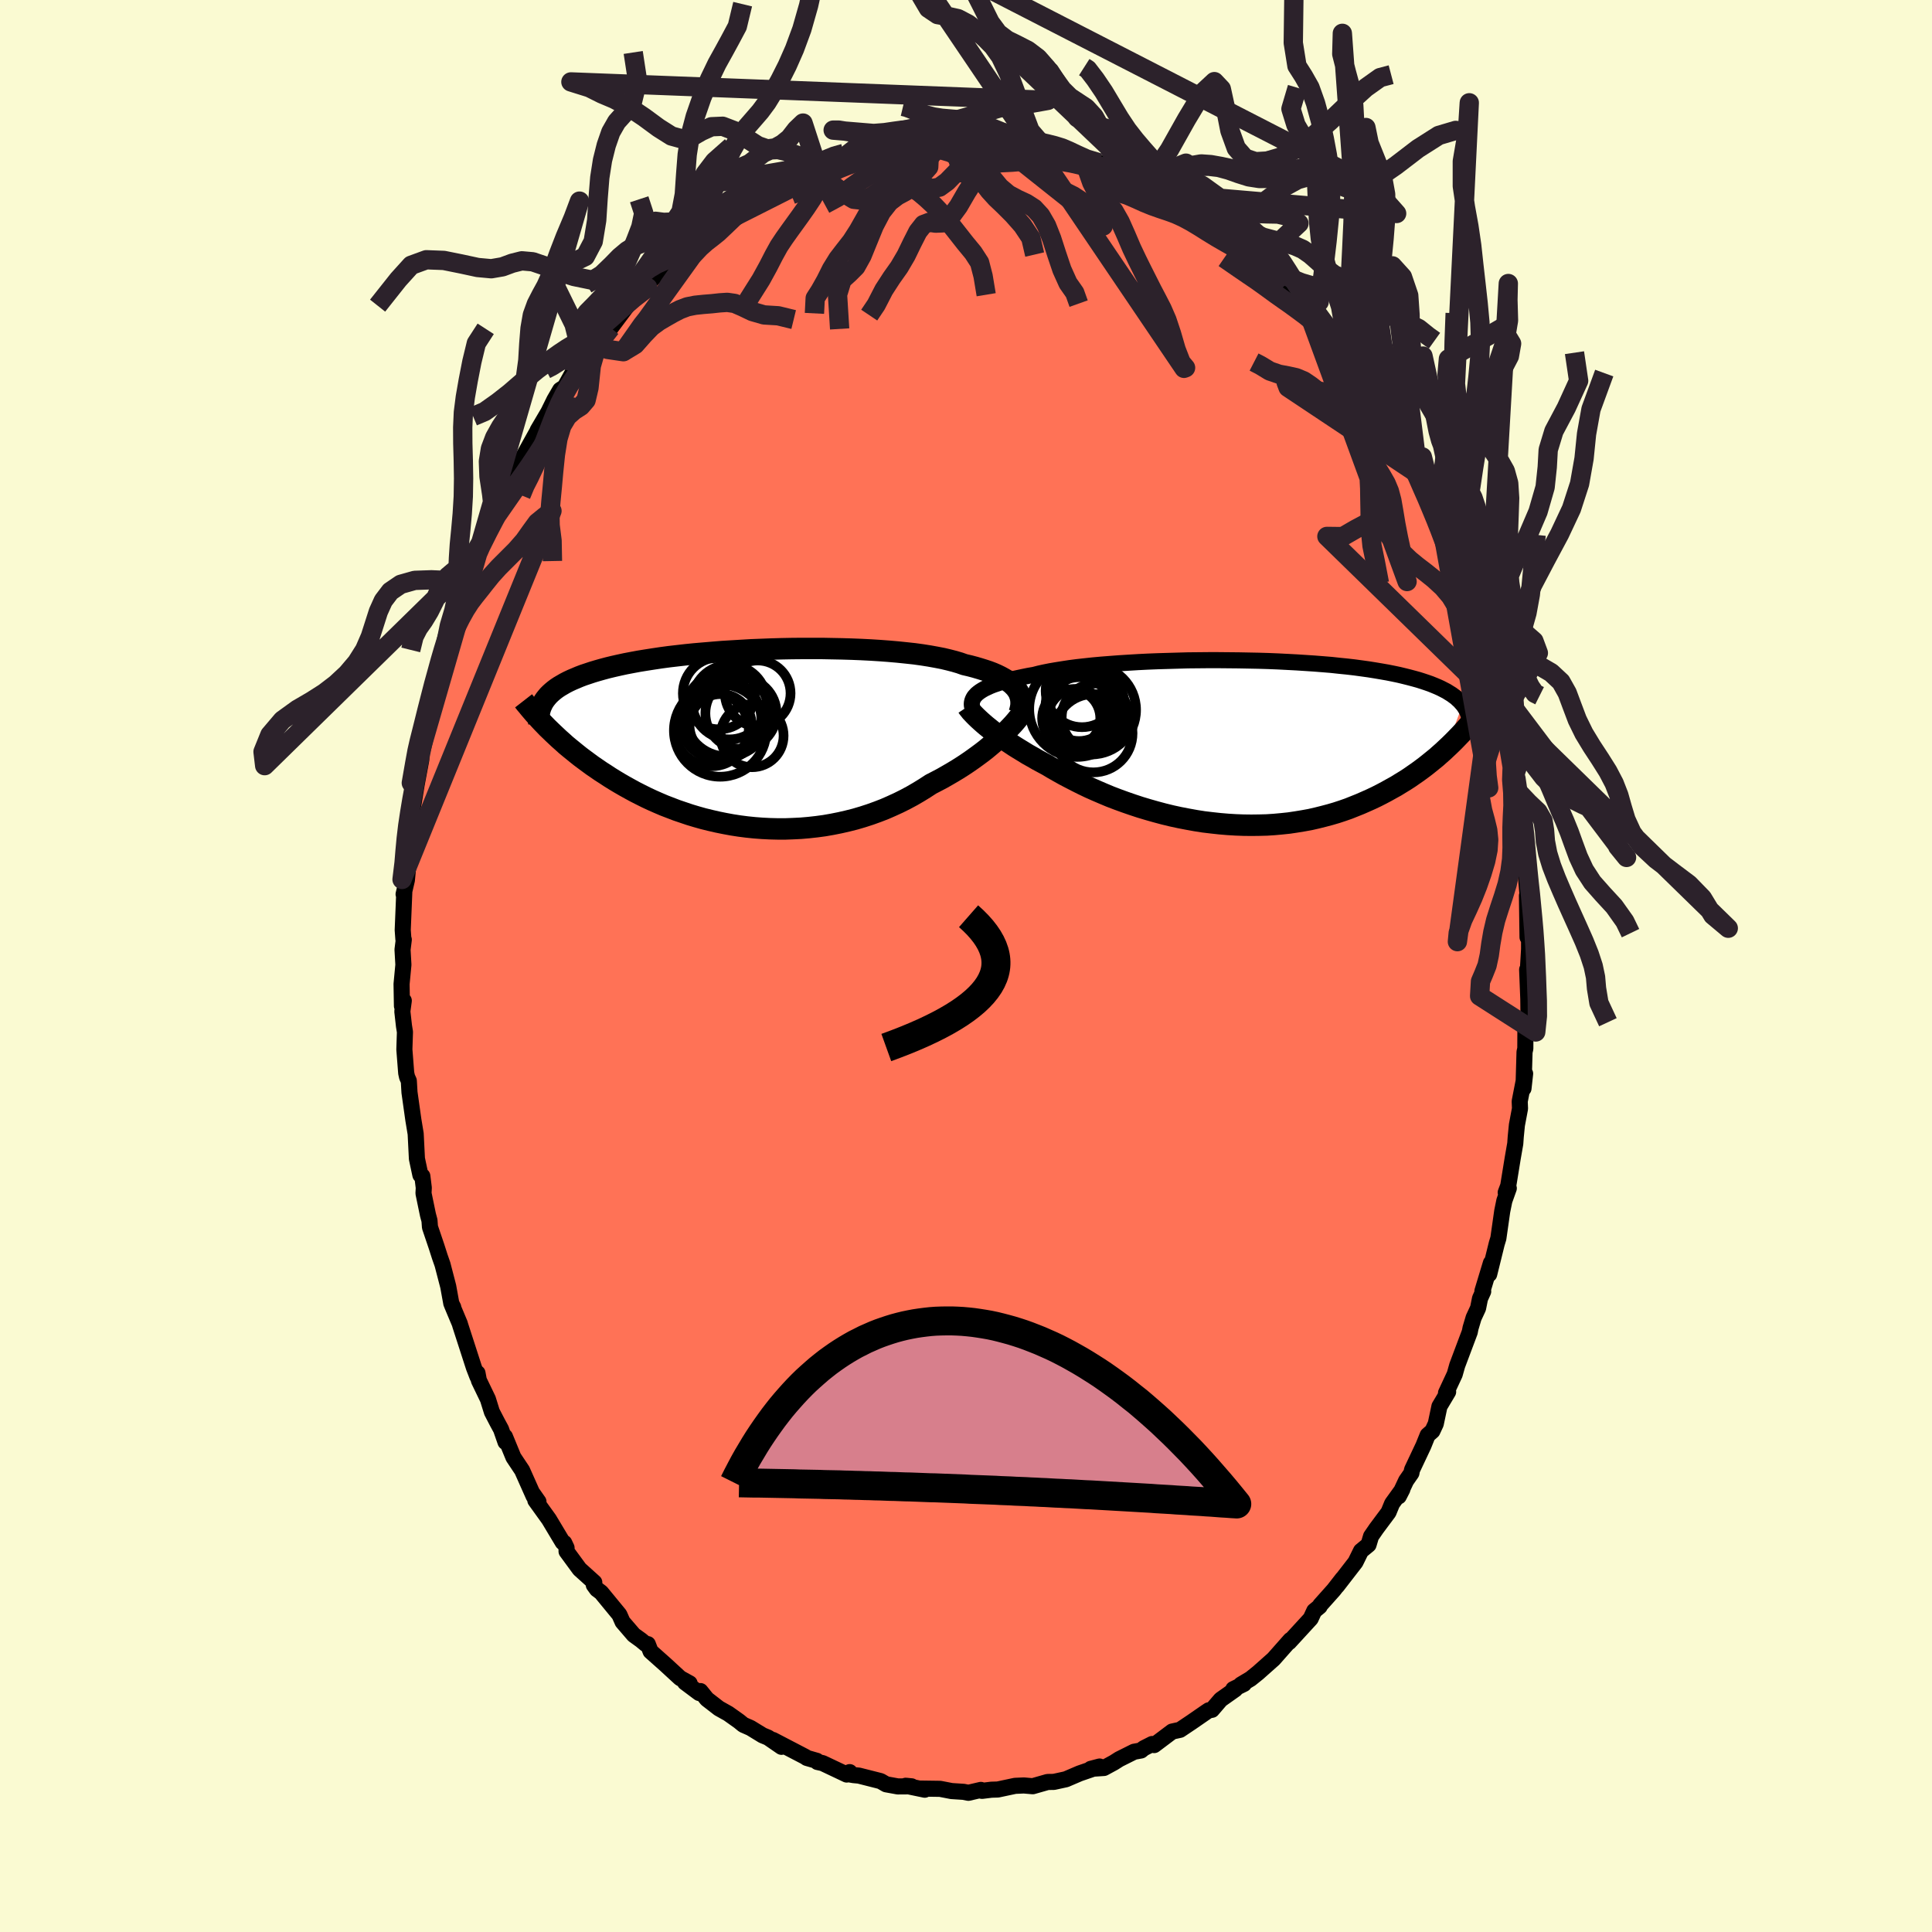 
  <svg viewBox="-100 -100 200 200" xmlns="http://www.w3.org/2000/svg" width="500" height="500" id="face-svg">
    <defs>
      <clipPath id="leftEyeClipPath">
        <polyline points="27.73,-5.03 27.57,-5.25 27.38,-5.45 27.16,-5.66 26.91,-5.85 26.63,-6.05 26.32,-6.23 25.99,-6.41 25.62,-6.59 25.23,-6.76 24.81,-6.92 24.36,-7.07 23.88,-7.22 23.37,-7.37 22.84,-7.51 22.28,-7.64 21.8,-7.81 21.26,-7.97 20.68,-8.12 20.05,-8.27 19.38,-8.4 18.66,-8.53 17.9,-8.65 17.1,-8.76 16.27,-8.85 15.4,-8.94 14.49,-9.02 13.56,-9.09 12.61,-9.15 11.63,-9.2 10.63,-9.24 9.62,-9.27 8.59,-9.29 7.55,-9.31 6.5,-9.31 5.45,-9.31 4.4,-9.3 3.34,-9.28 2.3,-9.25 1.26,-9.21 0.22,-9.17 -0.8,-9.11 -1.8,-9.05 -2.79,-8.99 -3.76,-8.91 -4.71,-8.83 -5.64,-8.75 -6.54,-8.66 -7.42,-8.56 -8.28,-8.46 -9.1,-8.35 -9.9,-8.23 -10.67,-8.11 -11.41,-7.99 -12.11,-7.86 -12.79,-7.73 -13.44,-7.59 -14.06,-7.45 -14.64,-7.31 -15.2,-7.16 -15.73,-7.01 -16.23,-6.86 -16.71,-6.7 -17.16,-6.55 -17.58,-6.39 -17.98,-6.22 -18.36,-6.06 -18.72,-5.89 -19.05,-5.72 -19.36,-5.54 -19.65,-5.37 -19.92,-5.19 -20.16,-5.01 -20.39,-4.82 -20.6,-4.63 -20.79,-4.44 -20.95,-4.25 -21.11,-4.05 -21.24,-3.86 -21.36,-3.66 -20.9,-1.12 -20.6,-0.83 -20.3,-0.54 -19.98,-0.24 -19.66,0.06 -19.32,0.36 -18.98,0.67 -18.62,0.97 -18.25,1.27 -17.87,1.58 -17.48,1.89 -17.08,2.19 -16.66,2.5 -16.24,2.81 -15.8,3.11 -15.35,3.42 -14.88,3.72 -14.41,4.03 -13.91,4.34 -13.41,4.64 -12.89,4.94 -12.35,5.24 -11.8,5.54 -11.23,5.83 -10.65,6.12 -10.05,6.4 -9.44,6.67 -8.81,6.94 -8.16,7.19 -7.51,7.44 -6.83,7.67 -6.15,7.9 -5.45,8.11 -4.74,8.31 -4.01,8.49 -3.27,8.66 -2.53,8.81 -1.77,8.95 -1,9.07 -0.22,9.17 0.56,9.25 1.35,9.31 2.15,9.35 2.95,9.37 3.76,9.37 4.56,9.34 5.37,9.3 6.18,9.23 6.99,9.14 7.8,9.03 8.6,8.89 9.4,8.73 10.19,8.55 10.98,8.35 11.76,8.12 12.53,7.87 13.28,7.6 14.03,7.31 14.76,6.99 15.48,6.66 16.18,6.31 16.87,5.94 17.54,5.55 18.19,5.15 18.82,4.74 19.4,4.44 19.97,4.14 20.53,3.82 21.08,3.5 21.61,3.18 22.13,2.85 22.64,2.51 23.13,2.17 23.6,1.83 24.06,1.49 24.5,1.15 24.92,0.8 25.32,0.46 25.71,0.12 26.07,-0.21" />
      </clipPath>
      <clipPath id="rightEyeClipPath">
        <polyline points="-26.9,-5.15 -26.71,-5.29 -26.49,-5.43 -26.24,-5.57 -25.96,-5.7 -25.66,-5.84 -25.33,-5.97 -24.97,-6.09 -24.59,-6.22 -24.18,-6.34 -23.74,-6.46 -23.27,-6.57 -22.77,-6.68 -22.25,-6.79 -21.71,-6.9 -21.13,-7 -20.63,-7.13 -20.09,-7.25 -19.49,-7.37 -18.85,-7.48 -18.16,-7.59 -17.44,-7.7 -16.67,-7.8 -15.86,-7.89 -15.02,-7.98 -14.14,-8.06 -13.23,-8.13 -12.3,-8.2 -11.34,-8.26 -10.35,-8.32 -9.35,-8.37 -8.33,-8.41 -7.3,-8.44 -6.26,-8.47 -5.21,-8.5 -4.15,-8.51 -3.1,-8.52 -2.05,-8.52 -1,-8.51 0.05,-8.5 1.08,-8.48 2.1,-8.46 3.11,-8.43 4.1,-8.39 5.08,-8.34 6.03,-8.29 6.96,-8.23 7.87,-8.17 8.76,-8.1 9.62,-8.03 10.45,-7.94 11.25,-7.86 12.03,-7.77 12.77,-7.67 13.49,-7.57 14.18,-7.46 14.83,-7.35 15.46,-7.24 16.06,-7.12 16.63,-7 17.17,-6.87 17.69,-6.74 18.18,-6.61 18.65,-6.48 19.09,-6.34 19.51,-6.2 19.91,-6.06 20.28,-5.91 20.64,-5.76 20.97,-5.61 21.28,-5.45 21.57,-5.3 21.84,-5.13 22.1,-4.97 22.33,-4.8 22.55,-4.64 22.74,-4.46 22.93,-4.29 23.09,-4.11 23.24,-3.94 21.51,0.65 21.19,0.95 20.85,1.25 20.5,1.56 20.13,1.86 19.76,2.16 19.37,2.47 18.97,2.77 18.56,3.07 18.14,3.36 17.71,3.66 17.26,3.95 16.8,4.23 16.33,4.52 15.84,4.79 15.34,5.07 14.83,5.34 14.3,5.61 13.75,5.87 13.19,6.12 12.62,6.37 12.02,6.61 11.42,6.85 10.79,7.07 10.15,7.28 9.5,7.47 8.82,7.65 8.14,7.82 7.44,7.98 6.72,8.11 5.99,8.23 5.25,8.34 4.49,8.42 3.72,8.49 2.95,8.54 2.16,8.56 1.36,8.57 0.55,8.56 -0.26,8.53 -1.08,8.48 -1.91,8.41 -2.73,8.32 -3.57,8.22 -4.4,8.09 -5.23,7.94 -6.06,7.78 -6.89,7.6 -7.71,7.4 -8.53,7.18 -9.34,6.95 -10.14,6.71 -10.93,6.45 -11.71,6.18 -12.48,5.9 -13.24,5.61 -13.98,5.3 -14.7,4.99 -15.4,4.68 -16.09,4.35 -16.75,4.02 -17.39,3.69 -18.02,3.36 -18.61,3.03 -19.19,2.7 -19.74,2.37 -20.28,2.08 -20.8,1.8 -21.3,1.51 -21.8,1.23 -22.27,0.94 -22.73,0.66 -23.18,0.38 -23.6,0.1 -24.01,-0.17 -24.41,-0.45 -24.78,-0.71 -25.14,-0.98 -25.48,-1.23 -25.79,-1.48 -26.1,-1.73" />
      </clipPath>
      <filter id="fuzzy">
        <feTurbulence id="turbulence" baseFrequency="0.05" numOctaves="3" type="noise" result="noise" />
        <feDisplacementMap in="SourceGraphic" in2="noise" scale="2" />
      </filter>
      <linearGradient id="rainbowGradient" x1="0%" y1="0%" x2="100%" y2="0%">
        <stop offset="0%" style="stop-color: rgb(185, 55, 55); stop-opacity: 1" />
        <stop offset="50%" style="stop-color: rgb(220, 208, 186); stop-opacity: 1" />
        <stop offset="100%" style="stop-color: rgb(145, 85, 61); stop-opacity: 1" />
      </linearGradient>
    </defs>
    <rect x="-100" y="-100" width="100%" height="100%" fill="rgb(250, 250, 210)" />
    <polyline id="faceContour" points="58.17,0.33 58.23,1.84 58.09,0.37 58.21,3.4 58.23,5.1 57.91,6.71 57.9,8.55 57.82,8.9 57.71,12.68 57.88,11.14 57.32,14.01 57.35,14.76 57.03,16.46 56.91,17.67 56.86,18.38 56.6,19.87 56.13,22.76 55.87,23.45 56.19,23.01 55.73,24.3 55.51,25.38 55.11,28.19 54.94,28.75 54.16,31.91 54.34,30.74 53.46,33.65 53.54,33.69 53.21,34.42 53.01,35.42 52.55,36.41 52.23,37.48 52.15,37.89 50.85,41.35 50.59,42.27 49.69,44.2 49.91,44.08 49.01,45.59 48.63,47.39 48.28,48.14 47.79,48.57 47.35,49.66 46.17,52.16 46.11,52.49 45.56,53.28 44.8,54.9 45.17,54.18 44.11,55.65 43.74,56.55 42.48,58.24 41.93,59.04 41.67,59.91 40.89,60.55 40.32,61.71 38.41,64.18 38.98,63.42 38.07,64.59 36.67,66.16 36.61,66.3 36.05,66.76 35.68,67.56 33.45,69.99 33.52,69.84 33.58,69.77 31.84,71.74 30.23,73.17 29.46,73.79 28.47,74.38 28.77,74.32 27.67,74.86 27.87,74.88 26.37,75.94 25.46,77 25.13,77.05 24.86,77.23 23.34,78.28 22.16,79.07 21.34,79.25 19.48,80.65 19.27,80.54 18.4,80.98 18.12,81.21 17.4,81.34 15.86,82.11 15.31,82.46 14.28,83.02 12.92,83.11 13.83,82.87 11.85,83.55 11.74,83.59 10.34,84.19 9.1,84.46 8.45,84.47 6.91,84.91 5.99,84.83 5.08,84.87 3.29,85.25 2.63,85.27 1.66,85.39 1.52,85.36 1.54,85.29 0.25,85.59 -0.25,85.49 -1.49,85.41 -2.68,85.18 -4.82,85.15 -4.27,85.27 -6.24,84.86 -5.63,84.92 -7.06,84.93 -8.27,84.71 -8.84,84.38 -11.09,83.81 -11.63,83.76 -12.43,83.62 -12.04,83.45 -12.35,83.7 -14.84,82.52 -15.38,82.4 -15.44,82.28 -16.48,81.98 -16.63,81.87 -19.99,80.12 -19.1,80.83 -20.48,79.88 -21.06,79.64 -22.3,78.88 -23.05,78.55 -23.49,78.19 -24.6,77.4 -25.58,76.85 -26.82,75.89 -27.49,75.06 -27.62,75.26 -29.09,74.16 -28.61,74.26 -29.59,73.72 -31.11,72.32 -32.65,70.95 -32.94,70.2 -33.17,70.18 -33.64,69.79 -34.39,69.25 -35.55,67.9 -35.88,67.15 -37.77,64.85 -38.21,64.52 -38.53,64.08 -38.48,63.81 -40,62.44 -41.35,60.6 -41.35,60.23 -41.59,59.72 -41.75,59.65 -43.17,57.28 -44.58,55.32 -44.26,55.45 -44.82,54.65 -44.76,54.88 -45.95,52.21 -46.85,50.86 -47.73,48.72 -47.67,49.28 -48.13,47.96 -48.52,47.24 -49.08,46.16 -49.49,44.84 -50.43,42.89 -50.57,42.14 -50.58,42.5 -50.94,41.57 -52.36,37.18 -52.4,37.03 -53.21,35.1 -53.08,35.33 -53.28,34.93 -53.6,33.17 -54.19,30.9 -54.47,30.1 -54.81,29.04 -55.49,27.03 -55.54,26.35 -55.7,25.75 -56.16,23.53 -56.13,22.96 -56.28,21.75 -56.48,21.64 -56.84,19.95 -56.97,17.37 -57.21,15.92 -57.61,13.08 -57.68,11.89 -57.86,11.49 -57.95,11.08 -58.14,8.64 -58.08,6.83 -58.18,6.21 -58.35,4.7 -58.2,3.59 -58.39,4.14 -58.43,1.87 -58.24,-0.13 -58.33,-1.69 -58.2,-2.73 -58.24,-2.76 -58.31,-3.72 -58.15,-7.61 -58.22,-7.43 -57.88,-8.89 -57.62,-11.6 -57.81,-11.1 -57.62,-13.21 -57.38,-15.52 -57.28,-16.36 -57.15,-17.04 -56.87,-18.77 -56.39,-21.35 -56.38,-22.61 -55.95,-23.79 -56.25,-22.96 -55.76,-24.98 -55.43,-25.88 -54.91,-29.44 -54.87,-29.39 -54.34,-30.93 -53.86,-32.59 -53.54,-33.65 -53.87,-33.31 -53.26,-35.04 -52.41,-37.77 -52.1,-38.16 -51.86,-38.82 -52.19,-38.43 -51.14,-41.03 -51.24,-40.71 -50.84,-42.05 -50.43,-43.26 -49.3,-45.59 -48.44,-47.13 -48.47,-47.46 -47.46,-49.81 -47.26,-50.01 -46.65,-51.29 -46.49,-51.84 -46.28,-51.93 -44.19,-55.69 -44.34,-55.46 -43.23,-57.35 -42.61,-58.61 -42.01,-59.64 -41.54,-59.94 -40.7,-61.45 -41.3,-60.28 -39.59,-62.49 -37.97,-64.99 -39.51,-62.92 -38.24,-64.77 -38.24,-64.3 -36.78,-66.05 -35.28,-68.06 -34.74,-68.75 -32.95,-70.23 -33.76,-69.89 -32.41,-71.17 -31.98,-71.58 -30.37,-72.95 -30.89,-72.47 -29.87,-73.4 -29.06,-74.03 -27.39,-75.63 -27.51,-75.52 -26.26,-76.41 -26.24,-76.38 -26.05,-76.36 -24.85,-77.45 -22.53,-78.7 -21.17,-79.41 -21.4,-79.66 -20.93,-79.75 -19.43,-80.42 -18.78,-80.86 -18.42,-81.31 -18.01,-81.13 -16.24,-81.93 -15.94,-82.39 -15.28,-82.37 -13.25,-83.34 -12.53,-83.4 -12.4,-83.41 -11.58,-83.92 -10.12,-84.04 -8.37,-84.61 -8.39,-84.41 -6.22,-84.95 -6.02,-84.97 -5.44,-85.11 -4.32,-85.25 -3.81,-85.13 -3.73,-85.3 -2.3,-85.23 -1.55,-85.46 -0.1,-85.52 0.6,-85.32 2.99,-85.51 1.57,-85.26 2.57,-85.3 3.59,-85.34 5.16,-85.3 6.26,-84.88 8.03,-84.84 8.17,-84.58 9.3,-84.33 9.07,-84.5 11.03,-83.84 10.94,-83.88 12.19,-83.46 13.81,-83.14 14.07,-82.72 15.27,-82.38 16.67,-81.85 16.91,-81.87 18.13,-81.18 19.34,-80.44 19.96,-80.09 20.8,-79.95 21.79,-79.28 22.17,-78.85 23.24,-78.27 23.38,-78.46 24.98,-77.32 25.68,-76.91 27.46,-75.41 28.26,-74.93 27.43,-75.22 29.71,-73.63 29.79,-73.45 31.18,-72.23 32.01,-71.36 32.03,-71.42 32.86,-70.31 33.36,-69.94 33.52,-69.8 35.29,-68.1 36.86,-66.21 35.57,-67.96 37.46,-65.46 37.92,-65.05 38.82,-63.7 38.86,-63.81 39.22,-63.16 41.65,-59.41 41.08,-60.8 41.47,-59.99 43.05,-57.49 42.97,-57.36 44.25,-55.68 44.52,-55.21 45.28,-53.91 46.36,-51.72 46.81,-50.92 45.59,-52.97 46.4,-51.76 47.95,-48.89 48.05,-48.44 49.23,-45.58 49.41,-45.39 49.23,-45.74 50.1,-43.68 49.86,-43.85 51.11,-41.34 51.79,-39.23 52.58,-37.03 51.64,-39.05 52.69,-36.49 53.6,-33.55 53.64,-33.01 54.04,-32.35 53.95,-32.69 54.56,-29.55 54.67,-29.12 55.58,-25.97 55.23,-26.66 55.55,-26.17 56.04,-23.54 56.45,-21.92 56.54,-20.59 56.62,-19.3 56.85,-18.21 57.24,-15.51 57.24,-15.94 57.69,-13.16 57.52,-13.6 57.5,-14.6 57.97,-9.27 57.95,-9.52 58.12,-7.45 58.19,-6.25 58.07,-7.28 58.13,-2.98 58.29,-2.89 58.29,-1.74 58.17,0.33 58.23,1.84" fill="rgb(255, 114, 86)" stroke="black" stroke-width="1.667" stroke-linejoin="round" filter="url(#fuzzy)" />
    <g transform="translate(28.18 -23.14)">
      <polyline id="rightCountour" points="-26.9,-5.15 -26.71,-5.29 -26.49,-5.43 -26.24,-5.57 -25.96,-5.7 -25.66,-5.84 -25.33,-5.97 -24.97,-6.09 -24.59,-6.22 -24.18,-6.34 -23.74,-6.46 -23.27,-6.57 -22.77,-6.68 -22.25,-6.79 -21.71,-6.9 -21.13,-7 -20.63,-7.13 -20.09,-7.25 -19.49,-7.37 -18.85,-7.48 -18.16,-7.59 -17.44,-7.7 -16.67,-7.8 -15.86,-7.89 -15.02,-7.98 -14.14,-8.06 -13.23,-8.13 -12.3,-8.2 -11.34,-8.26 -10.35,-8.32 -9.35,-8.37 -8.33,-8.41 -7.3,-8.44 -6.26,-8.47 -5.21,-8.5 -4.15,-8.51 -3.1,-8.52 -2.05,-8.52 -1,-8.51 0.05,-8.5 1.08,-8.48 2.1,-8.46 3.11,-8.43 4.1,-8.39 5.08,-8.34 6.03,-8.29 6.96,-8.23 7.87,-8.17 8.76,-8.1 9.62,-8.03 10.45,-7.94 11.25,-7.86 12.03,-7.77 12.77,-7.67 13.49,-7.57 14.18,-7.46 14.83,-7.35 15.46,-7.24 16.06,-7.12 16.63,-7 17.17,-6.87 17.69,-6.74 18.18,-6.61 18.65,-6.48 19.09,-6.34 19.51,-6.2 19.91,-6.06 20.28,-5.91 20.64,-5.76 20.97,-5.61 21.28,-5.45 21.57,-5.3 21.84,-5.13 22.1,-4.97 22.33,-4.8 22.55,-4.64 22.74,-4.46 22.93,-4.29 23.09,-4.11 23.24,-3.94 21.51,0.65 21.19,0.95 20.85,1.25 20.5,1.56 20.13,1.86 19.76,2.16 19.37,2.47 18.97,2.77 18.56,3.07 18.14,3.36 17.71,3.66 17.26,3.95 16.8,4.23 16.33,4.52 15.84,4.79 15.34,5.07 14.83,5.34 14.3,5.61 13.75,5.87 13.19,6.12 12.62,6.37 12.02,6.61 11.42,6.85 10.79,7.07 10.15,7.28 9.5,7.47 8.82,7.65 8.14,7.82 7.44,7.98 6.72,8.11 5.99,8.23 5.25,8.34 4.49,8.42 3.72,8.49 2.95,8.54 2.16,8.56 1.36,8.57 0.55,8.56 -0.26,8.53 -1.08,8.48 -1.91,8.41 -2.73,8.32 -3.57,8.22 -4.4,8.09 -5.23,7.94 -6.06,7.78 -6.89,7.6 -7.71,7.4 -8.53,7.18 -9.34,6.95 -10.14,6.71 -10.93,6.45 -11.71,6.18 -12.48,5.9 -13.24,5.61 -13.98,5.3 -14.7,4.99 -15.4,4.68 -16.09,4.35 -16.75,4.02 -17.39,3.69 -18.02,3.36 -18.61,3.03 -19.19,2.7 -19.74,2.37 -20.28,2.08 -20.8,1.8 -21.3,1.51 -21.8,1.23 -22.27,0.94 -22.73,0.66 -23.18,0.38 -23.6,0.1 -24.01,-0.17 -24.41,-0.45 -24.78,-0.71 -25.14,-0.98 -25.48,-1.23 -25.79,-1.48 -26.1,-1.73" fill="white" stroke="white" stroke-width="0" stroke-linejoin="round" filter="url(#fuzzy)" />
    </g>
    <g transform="translate(-22.45 -23.56)">
      <polyline id="leftCountour" points="27.73,-5.03 27.57,-5.25 27.38,-5.45 27.16,-5.66 26.91,-5.85 26.63,-6.05 26.32,-6.23 25.99,-6.41 25.62,-6.59 25.23,-6.76 24.81,-6.92 24.36,-7.07 23.88,-7.22 23.37,-7.37 22.84,-7.51 22.28,-7.64 21.8,-7.81 21.26,-7.97 20.68,-8.12 20.05,-8.27 19.38,-8.4 18.66,-8.53 17.9,-8.65 17.1,-8.76 16.27,-8.85 15.4,-8.94 14.49,-9.02 13.56,-9.09 12.61,-9.15 11.63,-9.2 10.63,-9.24 9.62,-9.27 8.59,-9.29 7.55,-9.31 6.5,-9.31 5.45,-9.31 4.4,-9.3 3.34,-9.28 2.3,-9.25 1.26,-9.21 0.22,-9.17 -0.8,-9.11 -1.8,-9.05 -2.79,-8.99 -3.76,-8.91 -4.71,-8.83 -5.64,-8.75 -6.54,-8.66 -7.42,-8.56 -8.28,-8.46 -9.1,-8.35 -9.9,-8.23 -10.67,-8.11 -11.41,-7.99 -12.11,-7.86 -12.79,-7.73 -13.44,-7.59 -14.06,-7.45 -14.64,-7.31 -15.2,-7.16 -15.73,-7.01 -16.23,-6.86 -16.71,-6.7 -17.16,-6.55 -17.58,-6.39 -17.98,-6.22 -18.36,-6.06 -18.72,-5.89 -19.05,-5.72 -19.36,-5.54 -19.65,-5.37 -19.92,-5.19 -20.16,-5.01 -20.39,-4.82 -20.6,-4.63 -20.79,-4.44 -20.95,-4.25 -21.11,-4.05 -21.24,-3.86 -21.36,-3.66 -20.9,-1.12 -20.6,-0.83 -20.3,-0.54 -19.98,-0.24 -19.66,0.06 -19.32,0.36 -18.98,0.67 -18.62,0.97 -18.25,1.27 -17.87,1.58 -17.48,1.89 -17.08,2.19 -16.66,2.5 -16.24,2.81 -15.8,3.11 -15.35,3.42 -14.88,3.72 -14.41,4.03 -13.91,4.34 -13.41,4.64 -12.89,4.94 -12.35,5.24 -11.8,5.54 -11.23,5.83 -10.65,6.12 -10.05,6.4 -9.44,6.67 -8.81,6.94 -8.16,7.19 -7.51,7.44 -6.83,7.67 -6.15,7.9 -5.45,8.11 -4.74,8.31 -4.01,8.49 -3.27,8.66 -2.53,8.81 -1.77,8.95 -1,9.07 -0.22,9.17 0.56,9.25 1.35,9.31 2.15,9.35 2.95,9.37 3.76,9.37 4.56,9.34 5.37,9.3 6.18,9.23 6.99,9.14 7.8,9.03 8.6,8.89 9.4,8.73 10.19,8.55 10.98,8.35 11.76,8.12 12.53,7.87 13.28,7.6 14.03,7.31 14.76,6.99 15.48,6.66 16.18,6.31 16.87,5.94 17.54,5.55 18.19,5.15 18.82,4.74 19.4,4.44 19.97,4.14 20.53,3.82 21.08,3.5 21.61,3.18 22.13,2.85 22.64,2.51 23.13,2.17 23.6,1.83 24.06,1.49 24.5,1.15 24.92,0.8 25.32,0.46 25.71,0.12 26.07,-0.21" fill="white" stroke="white" stroke-width="0" stroke-linejoin="round" filter="url(#fuzzy)" />
    </g>
    <g transform="translate(28.18 -23.14)">
      <polyline id="rightUpper" points="-27.54,-3.66 -27.57,-3.81 -27.58,-3.96 -27.57,-4.12 -27.54,-4.27 -27.49,-4.42 -27.42,-4.57 -27.33,-4.72 -27.21,-4.86 -27.07,-5.01 -26.9,-5.15 -26.71,-5.29 -26.49,-5.43 -26.24,-5.57 -25.96,-5.7 -25.66,-5.84 -25.33,-5.97 -24.97,-6.09 -24.59,-6.22 -24.18,-6.34 -23.74,-6.46 -23.27,-6.57 -22.77,-6.68 -22.25,-6.79 -21.71,-6.9 -21.13,-7 -20.63,-7.13 -20.09,-7.25 -19.49,-7.37 -18.85,-7.48 -18.16,-7.59 -17.44,-7.7 -16.67,-7.8 -15.86,-7.89 -15.02,-7.98 -14.14,-8.06 -13.23,-8.13 -12.3,-8.2 -11.34,-8.26 -10.35,-8.32 -9.35,-8.37 -8.33,-8.41 -7.3,-8.44 -6.26,-8.47 -5.21,-8.5 -4.15,-8.51 -3.1,-8.52 -2.05,-8.52 -1,-8.51 0.05,-8.5 1.08,-8.48 2.1,-8.46 3.11,-8.43 4.1,-8.39 5.08,-8.34 6.03,-8.29 6.96,-8.23 7.87,-8.17 8.76,-8.1 9.62,-8.03 10.45,-7.94 11.25,-7.86 12.03,-7.77 12.77,-7.67 13.49,-7.57 14.18,-7.46 14.83,-7.35 15.46,-7.24 16.06,-7.12 16.63,-7 17.17,-6.87 17.69,-6.74 18.18,-6.61 18.65,-6.48 19.09,-6.34 19.51,-6.2 19.91,-6.06 20.28,-5.91 20.64,-5.76 20.97,-5.61 21.28,-5.45 21.57,-5.3 21.84,-5.13 22.1,-4.97 22.33,-4.8 22.55,-4.64 22.74,-4.46 22.93,-4.29 23.09,-4.11 23.24,-3.94 23.38,-3.76 23.5,-3.57 23.61,-3.39 23.7,-3.2 23.78,-3.01 23.85,-2.82 23.91,-2.63 23.96,-2.44 23.99,-2.24 24.02,-2.05" fill="none" stroke="black" stroke-width="1.667" stroke-linejoin="round" filter="url(#fuzzy)" />
      <polyline id="rightLower" points="-28.03,-3.7 -27.93,-3.55 -27.8,-3.39 -27.66,-3.21 -27.49,-3.03 -27.31,-2.84 -27.1,-2.63 -26.88,-2.42 -26.64,-2.2 -26.38,-1.97 -26.1,-1.73 -25.79,-1.48 -25.48,-1.23 -25.14,-0.98 -24.78,-0.71 -24.41,-0.45 -24.01,-0.17 -23.6,0.1 -23.18,0.38 -22.73,0.66 -22.27,0.94 -21.8,1.23 -21.3,1.51 -20.8,1.8 -20.28,2.08 -19.74,2.37 -19.19,2.7 -18.61,3.03 -18.02,3.36 -17.39,3.69 -16.75,4.02 -16.09,4.35 -15.4,4.68 -14.7,4.99 -13.98,5.3 -13.24,5.61 -12.48,5.9 -11.71,6.18 -10.93,6.45 -10.14,6.71 -9.34,6.95 -8.53,7.18 -7.71,7.4 -6.89,7.6 -6.06,7.78 -5.23,7.94 -4.4,8.09 -3.57,8.22 -2.73,8.32 -1.91,8.41 -1.08,8.48 -0.26,8.53 0.55,8.56 1.36,8.57 2.16,8.56 2.95,8.54 3.72,8.49 4.49,8.42 5.25,8.34 5.99,8.23 6.72,8.11 7.44,7.98 8.14,7.82 8.82,7.65 9.5,7.47 10.15,7.28 10.79,7.07 11.42,6.85 12.02,6.61 12.62,6.37 13.19,6.12 13.75,5.87 14.3,5.61 14.83,5.34 15.34,5.07 15.84,4.79 16.33,4.52 16.8,4.23 17.26,3.95 17.71,3.66 18.14,3.36 18.56,3.07 18.97,2.77 19.37,2.47 19.76,2.16 20.13,1.86 20.5,1.56 20.85,1.25 21.19,0.95 21.51,0.65 21.83,0.35 22.14,0.05 22.44,-0.25 22.72,-0.54 23,-0.83 23.27,-1.12 23.53,-1.41 23.78,-1.69 24.02,-1.98 24.25,-2.25" fill="none" stroke="black" stroke-width="2.222" stroke-linejoin="round" filter="url(#fuzzy)" />
      <circle r="4.054" cx="-14.994" cy="-0.958" stroke="black" fill="none" stroke-width="1.0" filter="url(#fuzzy)" clip-path="url(#rightEyeClipPath)" /><circle r="3.492" cx="-14.779" cy="-2.608" stroke="black" fill="none" stroke-width="1.0" filter="url(#fuzzy)" clip-path="url(#rightEyeClipPath)" /><circle r="4.956" cx="-16.679" cy="-3.463" stroke="black" fill="none" stroke-width="1.0" filter="url(#fuzzy)" clip-path="url(#rightEyeClipPath)" /><circle r="3.76" cx="-16.174" cy="-5.343" stroke="black" fill="none" stroke-width="1.0" filter="url(#fuzzy)" clip-path="url(#rightEyeClipPath)" /><circle r="3.01" cx="-17.289" cy="-2.498" stroke="black" fill="none" stroke-width="1.0" filter="url(#fuzzy)" clip-path="url(#rightEyeClipPath)" /><circle r="4.106" cx="-15.844" cy="-3.718" stroke="black" fill="none" stroke-width="1.0" filter="url(#fuzzy)" clip-path="url(#rightEyeClipPath)" /><circle r="4.608" cx="-15.184" cy="-3.368" stroke="black" fill="none" stroke-width="1.0" filter="url(#fuzzy)" clip-path="url(#rightEyeClipPath)" /><circle r="3" cx="-16.714" cy="-2.548" stroke="black" fill="none" stroke-width="1.0" filter="url(#fuzzy)" clip-path="url(#rightEyeClipPath)" /><circle r="3.604" cx="-15.844" cy="-3.433" stroke="black" fill="none" stroke-width="1.0" filter="url(#fuzzy)" clip-path="url(#rightEyeClipPath)" /><circle r="3.308" cx="-16.479" cy="-3.453" stroke="black" fill="none" stroke-width="1.0" filter="url(#fuzzy)" clip-path="url(#rightEyeClipPath)" />
      </g>
    <g transform="translate(-22.45 -23.56)">
      <polyline id="leftUpper" points="27.97,-2.66 28.04,-2.91 28.1,-3.16 28.14,-3.41 28.15,-3.66 28.14,-3.9 28.11,-4.13 28.05,-4.36 27.97,-4.59 27.87,-4.82 27.73,-5.03 27.57,-5.25 27.38,-5.45 27.16,-5.66 26.91,-5.85 26.63,-6.05 26.32,-6.23 25.99,-6.41 25.62,-6.59 25.23,-6.76 24.81,-6.92 24.36,-7.07 23.88,-7.22 23.37,-7.37 22.84,-7.51 22.28,-7.64 21.8,-7.81 21.26,-7.97 20.68,-8.12 20.05,-8.27 19.38,-8.4 18.66,-8.53 17.9,-8.65 17.1,-8.76 16.27,-8.85 15.4,-8.94 14.49,-9.02 13.56,-9.09 12.61,-9.15 11.63,-9.2 10.63,-9.24 9.62,-9.27 8.59,-9.29 7.55,-9.31 6.5,-9.31 5.45,-9.31 4.4,-9.3 3.34,-9.28 2.3,-9.25 1.26,-9.21 0.22,-9.17 -0.8,-9.11 -1.8,-9.05 -2.79,-8.99 -3.76,-8.91 -4.71,-8.83 -5.64,-8.75 -6.54,-8.66 -7.42,-8.56 -8.28,-8.46 -9.1,-8.35 -9.9,-8.23 -10.67,-8.11 -11.41,-7.99 -12.11,-7.86 -12.79,-7.73 -13.44,-7.59 -14.06,-7.45 -14.64,-7.31 -15.2,-7.16 -15.73,-7.01 -16.23,-6.86 -16.71,-6.7 -17.16,-6.55 -17.58,-6.39 -17.98,-6.22 -18.36,-6.06 -18.72,-5.89 -19.05,-5.72 -19.36,-5.54 -19.65,-5.37 -19.92,-5.19 -20.16,-5.01 -20.39,-4.82 -20.6,-4.63 -20.79,-4.44 -20.95,-4.25 -21.11,-4.05 -21.24,-3.86 -21.36,-3.66 -21.46,-3.45 -21.55,-3.25 -21.62,-3.04 -21.68,-2.83 -21.72,-2.62 -21.76,-2.41 -21.77,-2.19 -21.78,-1.98 -21.78,-1.76 -21.76,-1.54" fill="none" stroke="black" stroke-width="2.222" stroke-linejoin="round" filter="url(#fuzzy)" />
      <polyline id="leftLower" points="28.53,-3.02 28.39,-2.81 28.23,-2.58 28.04,-2.33 27.82,-2.06 27.59,-1.78 27.33,-1.48 27.05,-1.18 26.74,-0.86 26.42,-0.54 26.07,-0.21 25.71,0.12 25.32,0.46 24.92,0.8 24.5,1.15 24.06,1.49 23.6,1.83 23.13,2.17 22.64,2.51 22.13,2.85 21.61,3.18 21.08,3.5 20.53,3.82 19.97,4.14 19.4,4.44 18.82,4.74 18.19,5.15 17.54,5.55 16.87,5.94 16.18,6.31 15.48,6.66 14.76,6.99 14.03,7.31 13.28,7.6 12.53,7.87 11.76,8.12 10.98,8.35 10.19,8.55 9.4,8.73 8.6,8.89 7.8,9.03 6.99,9.14 6.18,9.23 5.37,9.3 4.56,9.34 3.76,9.37 2.95,9.37 2.15,9.35 1.35,9.31 0.56,9.25 -0.22,9.17 -1,9.07 -1.77,8.95 -2.53,8.81 -3.27,8.66 -4.01,8.49 -4.74,8.31 -5.45,8.11 -6.15,7.9 -6.83,7.67 -7.51,7.44 -8.16,7.19 -8.81,6.94 -9.44,6.67 -10.05,6.4 -10.65,6.12 -11.23,5.83 -11.8,5.54 -12.35,5.24 -12.89,4.94 -13.41,4.64 -13.91,4.34 -14.41,4.03 -14.88,3.72 -15.35,3.42 -15.8,3.11 -16.24,2.81 -16.66,2.5 -17.08,2.19 -17.48,1.89 -17.87,1.58 -18.25,1.27 -18.62,0.97 -18.98,0.67 -19.32,0.36 -19.66,0.06 -19.98,-0.24 -20.3,-0.54 -20.6,-0.83 -20.9,-1.12 -21.18,-1.41 -21.46,-1.7 -21.72,-1.98 -21.98,-2.27 -22.23,-2.54 -22.47,-2.82 -22.7,-3.09 -22.92,-3.36 -23.14,-3.62 -23.35,-3.89" fill="none" stroke="black" stroke-width="2.222" stroke-linejoin="round" filter="url(#fuzzy)" />
      <circle r="3.856" cx="-2.035" cy="-3.755" stroke="black" fill="none" stroke-width="1.0" filter="url(#fuzzy)" clip-path="url(#leftEyeClipPath)" /><circle r="3.226" cx="-2.95" cy="-1.365" stroke="black" fill="none" stroke-width="1.0" filter="url(#fuzzy)" clip-path="url(#leftEyeClipPath)" /><circle r="3.398" cx="0.89" cy="-4.67" stroke="black" fill="none" stroke-width="1.0" filter="url(#fuzzy)" clip-path="url(#leftEyeClipPath)" /><circle r="3.684" cx="-0.845" cy="-2.6" stroke="black" fill="none" stroke-width="1.0" filter="url(#fuzzy)" clip-path="url(#leftEyeClipPath)" /><circle r="4.41" cx="-2.305" cy="-2.535" stroke="black" fill="none" stroke-width="1.0" filter="url(#fuzzy)" clip-path="url(#leftEyeClipPath)" /><circle r="3.262" cx="0.305" cy="-0.28" stroke="black" fill="none" stroke-width="1.0" filter="url(#fuzzy)" clip-path="url(#leftEyeClipPath)" /><circle r="4.228" cx="-2.965" cy="-1.975" stroke="black" fill="none" stroke-width="1.0" filter="url(#fuzzy)" clip-path="url(#leftEyeClipPath)" /><circle r="3.724" cx="-3.135" cy="-4.665" stroke="black" fill="none" stroke-width="1.0" filter="url(#fuzzy)" clip-path="url(#leftEyeClipPath)" /><circle r="3.838" cx="-3.875" cy="-0.96" stroke="black" fill="none" stroke-width="1.0" filter="url(#fuzzy)" clip-path="url(#leftEyeClipPath)" /><circle r="4.786" cx="-3" cy="-0.82" stroke="black" fill="none" stroke-width="1.0" filter="url(#fuzzy)" clip-path="url(#leftEyeClipPath)" />
    </g>
    <g id="hairs">
      <polyline points="-1.55,-85.46 -2.36,-85.13 -3.1,-84.49 -3.73,-83.79 -4.33,-83.35 -4.98,-83.19 -5.68,-83.18 -6.45,-83.15 -7.3,-83 -8.2,-82.72 -9.14,-82.31 -10.09,-81.81 -10.97,-81.26 -11.74,-80.72 -12.44,-80.19 -13.26,-79.59 -14.63,-78.85" fill="none" stroke="rgb(44, 34, 43)" stroke-width="2" stroke-linejoin="round" filter="url(#fuzzy)" /><polyline points="11.66,-68.57 11.26,-69.69 10.56,-70.69 9.93,-72.09 9.38,-73.72 8.87,-75.3 8.34,-76.64 7.74,-77.68 7.04,-78.44 6.23,-78.96 5.32,-79.38 4.39,-79.88 3.51,-80.62 2.75,-81.54 2.1,-82.36 1.47,-82.61 0.68,-82.19 -0.34,-82.09 -1.55,-85.46" fill="none" stroke="rgb(44, 34, 43)" stroke-width="2" stroke-linejoin="round" filter="url(#fuzzy)" /><polyline points="-3.73,-85.3 -3.86,-82.71 -4.34,-82.17 -4.91,-81.46 -5.56,-80.69 -6.3,-80.16 -7.1,-79.73 -7.93,-79.1 -8.75,-78.06 -9.5,-76.63 -10.16,-75.02 -10.77,-73.52 -11.4,-72.39 -12.1,-71.69 -12.83,-71.03 -13.3,-69.5 -13.08,-65.95" fill="none" stroke="rgb(44, 34, 43)" stroke-width="2" stroke-linejoin="round" filter="url(#fuzzy)" /><polyline points="-18.08,-79.84 -17.42,-80.1 -16.57,-80.6 -15.72,-81.14 -14.85,-81.66 -13.98,-82.13 -13.13,-82.53 -12.28,-82.87 -11.41,-83.18 -10.49,-83.48 -9.52,-83.77 -8.54,-84.03 -7.58,-84.26 -6.69,-84.43 -5.88,-84.58 -5.14,-84.75 -4.43,-84.98 -3.81,-85.13 -5.44,-85.11 -4.59,-84.86 -3.95,-84.73 -3.28,-84.61 -2.49,-84.47 -1.61,-84.21 -0.68,-83.74 0.22,-83.01 1.03,-82.09 1.74,-81.13 2.41,-80.26 3.11,-79.49 3.93,-78.71 4.86,-77.78 5.85,-76.66 6.71,-75.37 7.11,-73.65" fill="none" stroke="rgb(44, 34, 43)" stroke-width="2" stroke-linejoin="round" filter="url(#fuzzy)" /><polyline points="-8.37,-84.61 -9.88,-84.19 -11.03,-83.89 -11.94,-83.62 -12.77,-83.35 -13.62,-83.05 -14.5,-82.72 -15.39,-82.37 -16.25,-82.01 -17.07,-81.65 -17.85,-81.29 -18.59,-80.94 -19.31,-80.57 -20.02,-80.19 -20.75,-79.79 -21.53,-79.33 -22.4,-78.8 -23.4,-78.18 -24.48,-77.49 -25.46,-76.87 -26.08,-76.48 -26.26,-76.41 -12.4,-83.41 -12.8,-83.36 -13.64,-83.27 -14.67,-83.28 -15.71,-83.43 -16.72,-83.67 -17.68,-83.99 -18.6,-84.32 -19.47,-84.52 -20.26,-84.48 -20.98,-84.15 -21.67,-83.62 -22.39,-83.07 -23.29,-82.67 -24.52,-82.35 -26.08,-81.81 -27.56,-80.78 -12.53,-83.4 -13.49,-83 -14.45,-81.97 -15.23,-80.66 -15.91,-79.47 -16.56,-78.49 -17.16,-77.64 -17.73,-76.85 -18.28,-76.09 -18.82,-75.33 -19.36,-74.52 -19.89,-73.56 -20.49,-72.39 -21.22,-71.06 -22.09,-69.68 -22.88,-68.42 -23.34,-67.94" fill="none" stroke="rgb(44, 34, 43)" stroke-width="2" stroke-linejoin="round" filter="url(#fuzzy)" /><polyline points="-13.25,-83.34 -12.71,-83.56 -12.13,-84.11 -11.33,-84.74 -10.37,-85.25 -9.35,-85.64 -8.35,-85.97 -7.42,-86.25 -6.56,-86.49 -5.76,-86.67 -5,-86.8 -4.26,-86.9 -3.49,-87 -2.67,-87.15 -1.8,-87.35 -0.89,-87.6 0.04,-87.86 0.92,-88.11 1.75,-88.33 2.54,-88.55 3.36,-88.79 4.33,-89.04 5.5,-89.23 6.86,-89.32 8.48,-89.61 -40.9,-91.52 -38.98,-90.92 -37.7,-90.28 -36.4,-89.73 -34.91,-88.93 -33.33,-87.87 -31.82,-86.76 -30.49,-85.92 -29.36,-85.61 -28.36,-85.85 -27.39,-86.41 -26.35,-86.88 -25.19,-86.93 -23.94,-86.45 -22.69,-85.65 -21.55,-84.92 -20.57,-84.58 -19.74,-84.69 -19,-85.1 -18.27,-85.69 -17.57,-86.59 -16.87,-87.26 -15.28,-82.37" fill="none" stroke="rgb(44, 34, 43)" stroke-width="2" stroke-linejoin="round" filter="url(#fuzzy)" /><polyline points="-18.01,-81.13 -16.66,-81.24 -15.67,-81.34 -14.69,-81.28 -13.66,-80.77 -12.62,-79.98 -11.62,-79.37 -10.67,-79.27 -9.77,-79.66 -8.89,-80.27 -8.01,-80.79 -7.15,-81.02 -6.32,-80.92 -5.53,-80.56 -4.78,-80.04 -4.07,-79.44 -3.35,-78.77 -2.61,-77.99 -1.82,-77.05 -0.97,-75.97 -0.09,-74.85 0.75,-73.83 1.41,-72.81 1.77,-71.42 2.09,-69.49" fill="none" stroke="rgb(44, 34, 43)" stroke-width="2" stroke-linejoin="round" filter="url(#fuzzy)" /><polyline points="-31.96,-74.98 -30.93,-75.68 -29.86,-76.21 -28.92,-76.73 -28.12,-77.15 -27.42,-77.49 -26.74,-77.83 -26,-78.27 -25.14,-78.83 -24.18,-79.47 -23.18,-80.08 -22.24,-80.53 -21.36,-80.76 -20.53,-80.8 -19.68,-80.8 -18.92,-80.96 -18.42,-81.31" fill="none" stroke="rgb(44, 34, 43)" stroke-width="2" stroke-linejoin="round" filter="url(#fuzzy)" /><polyline points="-20.93,-79.75 -21.67,-80.99 -22.38,-80.81 -23.29,-79.97 -24.28,-78.98 -25.2,-78.12 -25.99,-77.43 -26.69,-76.9 -27.4,-76.46 -28.15,-76.09 -28.97,-75.77 -29.86,-75.52 -30.79,-75.36 -31.71,-75.23 -32.62,-75.09 -33.49,-74.86 -34.32,-74.52 -35.09,-74.04 -35.85,-73.4 -36.66,-72.57 -37.71,-71.56 -39.3,-70.58" fill="none" stroke="rgb(44, 34, 43)" stroke-width="2" stroke-linejoin="round" filter="url(#fuzzy)" /><polyline points="-21.4,-79.66 -22.14,-80.73 -23.17,-79.99 -24.3,-78.99 -25.3,-78.21 -26.12,-77.7 -26.84,-77.39 -27.54,-77.15 -28.29,-76.89 -29.11,-76.54 -29.94,-76.08 -30.75,-75.6 -31.5,-75.19 -32.28,-74.97 -33.19,-74.9 -34.16,-75.01" fill="none" stroke="rgb(44, 34, 43)" stroke-width="2" stroke-linejoin="round" filter="url(#fuzzy)" /><polyline points="-21.17,-79.41 -22.65,-78.55 -23.99,-77.51 -24.96,-76.58 -25.67,-75.91 -26.28,-75.42 -26.89,-74.95 -27.53,-74.38 -28.18,-73.69 -28.84,-72.93 -29.49,-72.15 -30.09,-71.38 -30.66,-70.57 -31.19,-69.72 -31.71,-68.86 -32.25,-68.03 -32.84,-67.23 -33.53,-66.36 -34.35,-65.19 -35.44,-63.64 -26.26,-76.41 -26.1,-76.5 -25.5,-76.89 -24.54,-77.53 -23.47,-78.27 -22.48,-78.96 -21.63,-79.56 -20.88,-80.06 -20.17,-80.5 -19.47,-80.9 -18.78,-81.3 -18.08,-81.7 -17.34,-82.11 -16.55,-82.53 -15.69,-82.95 -14.73,-83.39 -13.63,-83.84 -12.64,-84.12" fill="none" stroke="rgb(44, 34, 43)" stroke-width="2" stroke-linejoin="round" filter="url(#fuzzy)" /><polyline points="-29.06,-74.03 -29.85,-73.54 -30.56,-73.24 -31.27,-72.99 -32.01,-72.66 -32.77,-72.21 -33.51,-71.65 -34.27,-70.95 -35.06,-70.14 -35.91,-69.21 -36.79,-68.24 -37.64,-67.28 -38.38,-66.39 -39.02,-65.6 -39.58,-64.9 -40.15,-64.24 -40.81,-63.59 -41.53,-62.99 -42.23,-62.49 -42.87,-62.09 -43.51,-61.76" fill="none" stroke="rgb(44, 34, 43)" stroke-width="2" stroke-linejoin="round" filter="url(#fuzzy)" /><polyline points="-29.87,-73.4 -29.08,-74.59 -28.35,-75.72 -27.76,-76.63 -27.29,-77.59 -26.83,-78.72 -26.29,-80.02 -25.65,-81.48 -24.94,-83.02 -24.2,-84.51 -23.47,-85.78 -22.73,-86.81 -22,-87.65 -21.29,-88.47 -20.6,-89.4 -19.92,-90.51 -19.23,-91.77 -18.5,-93.22 -17.75,-94.92 -16.99,-96.98 -16.29,-99.44 -15.68,-102.22 -15.13,-105.03 -14.4,-107.25 -12.99,-107.88" fill="none" stroke="rgb(44, 34, 43)" stroke-width="2" stroke-linejoin="round" filter="url(#fuzzy)" /><polyline points="-23.12,-99.57 -23.67,-97.28 -24.41,-95.89 -25.07,-94.68 -25.78,-93.4 -26.55,-91.8 -27.34,-89.91 -28.03,-87.93 -28.55,-85.97 -28.86,-84.01 -29.02,-81.96 -29.16,-79.88 -29.5,-78.08 -30.21,-77.02 -31.3,-76.98 -32.14,-77.09 -30.37,-72.95" fill="none" stroke="rgb(44, 34, 43)" stroke-width="2" stroke-linejoin="round" filter="url(#fuzzy)" /><polyline points="-60.91,-68.36 -58.76,-71.07 -57.43,-72.54 -55.87,-73.11 -54.05,-73.04 -52.22,-72.67 -50.55,-72.31 -49.14,-72.18 -47.98,-72.38 -46.98,-72.75 -45.98,-73 -44.85,-72.9 -43.56,-72.46 -42.13,-71.88 -40.58,-71.38 -38.88,-71.03 -37.12,-70.83 -35.49,-70.75 -34.19,-70.52 -33.76,-69.89 -32.95,-70.23 -34.39,-69.12 -35.6,-68.08 -36.72,-67.07 -37.68,-66.23 -38.49,-65.59 -39.2,-65.13 -39.89,-64.75 -40.62,-64.35 -41.36,-63.9 -42.11,-63.4 -42.85,-62.87 -43.6,-62.32 -44.39,-61.73 -45.23,-61.04 -46.16,-60.25 -47.2,-59.35 -48.42,-58.39 -49.83,-57.39 -51.02,-56.89" fill="none" stroke="rgb(44, 34, 43)" stroke-width="2" stroke-linejoin="round" filter="url(#fuzzy)" /><polyline points="-36.78,-66.05 -37.7,-64.88 -38.24,-64.29 -38.63,-63.79 -39.02,-63.19 -39.49,-62.45 -40.02,-61.66 -40.56,-60.87 -41.08,-60.08 -41.57,-59.22 -42.05,-58.26 -42.53,-57.15 -43.02,-55.89 -43.54,-54.52 -44.1,-53.1 -44.66,-51.75 -45.2,-50.61 -45.65,-49.73 -46.06,-48.74" fill="none" stroke="rgb(44, 34, 43)" stroke-width="2" stroke-linejoin="round" filter="url(#fuzzy)" /><polyline points="-38.24,-64.77 -37.1,-63.83 -35.47,-63.59 -34.25,-64.33 -33.35,-65.35 -32.56,-66.17 -31.8,-66.73 -31.05,-67.17 -30.33,-67.58 -29.61,-67.95 -28.85,-68.24 -28.04,-68.4 -27.18,-68.49 -26.31,-68.56 -25.48,-68.65 -24.71,-68.7 -23.95,-68.59 -23.12,-68.23 -22.12,-67.75 -20.91,-67.4 -19.44,-67.31 -17.84,-66.92" fill="none" stroke="rgb(44, 34, 43)" stroke-width="2" stroke-linejoin="round" filter="url(#fuzzy)" /><polyline points="-39.51,-62.92 -38.71,-64.3 -38.04,-65.52 -37.21,-66.81 -36.31,-68.07 -35.44,-69.22 -34.66,-70.24 -33.96,-71.16 -33.33,-72.04 -32.73,-72.89 -32.14,-73.74 -31.54,-74.58 -30.92,-75.42 -30.26,-76.27 -29.6,-77.16 -28.97,-78.11 -28.43,-79.1 -27.98,-80.08 -27.56,-81.05 -26.99,-82.04 -26.04,-83.29 -24.29,-84.84" fill="none" stroke="rgb(44, 34, 43)" stroke-width="2" stroke-linejoin="round" filter="url(#fuzzy)" /><polyline points="-37.97,-64.99 -38.79,-62.12 -39.03,-59.85 -39.33,-58.58 -39.87,-57.95 -40.57,-57.5 -41.26,-56.89 -41.84,-55.92 -42.24,-54.58 -42.5,-52.95 -42.68,-51.21 -42.83,-49.55 -42.97,-48.1 -43.07,-46.86 -43.05,-45.62 -42.85,-44.03 -42.81,-41.92" fill="none" stroke="rgb(44, 34, 43)" stroke-width="2" stroke-linejoin="round" filter="url(#fuzzy)" /><polyline points="-34.45,-94.57 -34,-91.63 -34.52,-89.5 -35.36,-88.28 -36.16,-87.39 -36.77,-86.32 -37.24,-84.97 -37.63,-83.41 -37.91,-81.62 -38.08,-79.52 -38.23,-77.2 -38.59,-75.01 -39.41,-73.45 -40.72,-72.82 -42.18,-72.81 -43.05,-72.41 -42.51,-70.38 -40.57,-66.42 -39.59,-62.49" fill="none" stroke="rgb(44, 34, 43)" stroke-width="2" stroke-linejoin="round" filter="url(#fuzzy)" /><polyline points="59.02,-44.63 58.67,-41.08 58.42,-38.45 58.07,-36.54 57.63,-34.98 57.21,-33.5 56.91,-31.99 56.75,-30.48 56.69,-29.04 56.71,-27.72 56.8,-26.48 57,-25.23 57.26,-23.86 57.4,-22.36 57.14,-20.79 56.62,-19.3" fill="none" stroke="rgb(44, 34, 43)" stroke-width="2" stroke-linejoin="round" filter="url(#fuzzy)" /><polyline points="56.62,-19.3 57.16,-18.03 58.22,-16.91 59.21,-15.97 59.73,-15.06 59.89,-14.05 59.98,-12.91 60.22,-11.66 60.62,-10.36 61.12,-9.06 61.66,-7.79 62.21,-6.53 62.79,-5.24 63.39,-3.91 63.99,-2.56 64.52,-1.24 64.93,0.01 65.17,1.15 65.27,2.31 65.52,3.82 66.45,5.82" fill="none" stroke="rgb(44, 34, 43)" stroke-width="2" stroke-linejoin="round" filter="url(#fuzzy)" /><polyline points="-40.7,-61.45 -40.64,-61.5 -40.28,-62.9 -40.16,-64.54 -40.08,-65.89 -39.79,-66.86 -39.21,-67.66 -38.39,-68.49 -37.47,-69.46 -36.57,-70.55 -35.79,-71.7 -35.15,-72.86 -34.63,-74.03 -34.15,-75.22 -33.66,-76.5 -33.36,-77.94 -33.83,-79.37" fill="none" stroke="rgb(44, 34, 43)" stroke-width="2" stroke-linejoin="round" filter="url(#fuzzy)" /><polyline points="56.54,-20.59 56.36,-22 56.09,-23.53 55.86,-24.93 55.71,-26.18 55.64,-27.42 55.6,-28.72 55.55,-30.07 55.48,-31.4 55.37,-32.67 55.21,-33.91 54.99,-35.14 54.72,-36.4 54.41,-37.69 54.11,-39 53.83,-40.37 53.53,-41.85 53.16,-43.47 52.75,-45.1 52.39,-46.6 51.93,-48.25 56.54,-20.59 56.93,-19.42 57.13,-18.07 57.34,-16.79 57.54,-15.66 57.71,-14.62 57.83,-13.59 57.93,-12.48 58.04,-11.26 58.16,-9.98 58.29,-8.7 58.43,-7.43 58.55,-6.18 58.67,-4.93 58.78,-3.66 58.87,-2.4 58.95,-1.17 59,0 59.05,1.11 59.09,2.26 59.14,3.59 59.15,5.19 58.98,6.83 53.17,3.11 53.26,1.59 53.59,0.82 53.94,-0.06 54.17,-1.12 54.33,-2.29 54.54,-3.51 54.83,-4.74 55.22,-5.97 55.63,-7.2 56.02,-8.47 56.31,-9.77 56.48,-11.04 56.53,-12.24 56.52,-13.34 56.52,-14.36 56.56,-15.43 56.62,-16.61 56.6,-17.92 56.49,-19.28 56.54,-20.59" fill="none" stroke="rgb(44, 34, 43)" stroke-width="2" stroke-linejoin="round" filter="url(#fuzzy)" /><polyline points="-57.48,-32.72 -57.14,-34.1 -56.7,-34.96 -56.14,-35.75 -55.56,-36.71 -55.03,-37.77 -54.58,-38.79 -54.16,-39.64 -53.67,-40.31 -53.03,-40.85 -52.28,-41.35 -51.51,-41.97 -50.8,-42.84 -50.1,-44.05 -49.31,-45.56 -48.44,-47.13 -49.3,-45.59 -50.17,-43.77 -50.69,-42.44 -51.08,-41.39 -51.41,-40.49 -51.73,-39.67 -52.04,-38.85 -52.36,-37.98 -52.7,-37.04 -53.06,-36.02 -53.42,-34.96 -53.76,-33.87 -54.1,-32.77 -54.43,-31.64 -54.76,-30.44 -55.11,-29.17 -55.45,-27.85 -55.79,-26.52 -56.1,-25.27 -56.37,-24.19 -56.61,-23.24 -56.83,-22.27 -57.07,-20.96 -57.42,-18.95 -40.01,-79.18 -40.66,-77.45 -41.49,-75.48 -42.15,-73.78 -42.64,-72.44 -43.05,-71.36 -43.48,-70.4 -43.98,-69.49 -44.48,-68.52 -44.89,-67.39 -45.13,-66.01 -45.26,-64.41 -45.36,-62.7 -45.59,-61.02 -46.02,-59.48 -46.66,-58.14 -47.42,-56.94 -48.17,-55.82 -48.79,-54.71 -49.23,-53.55 -49.44,-52.25 -49.38,-50.68 -49.1,-48.82 -48.9,-47.01 -49.3,-45.59 -40.76,-57.87 -41.44,-56.97 -42.23,-56.03 -43.03,-55.01 -43.81,-53.89 -44.54,-52.76 -45.22,-51.74 -45.85,-50.84 -46.43,-50.04 -47.01,-49.23 -47.58,-48.36 -48.17,-47.37 -48.8,-46.23 -49.49,-44.91 -50.23,-43.43 -50.84,-42.05 -72.6,-20.74 -72.77,-22.18 -72.06,-23.93 -70.77,-25.45 -69.22,-26.57 -67.73,-27.44 -66.41,-28.28 -65.21,-29.2 -64.08,-30.25 -63.07,-31.44 -62.25,-32.74 -61.66,-34.1 -61.23,-35.44 -60.83,-36.69 -60.32,-37.82 -59.59,-38.78 -58.52,-39.51 -57.07,-39.92 -55.34,-39.98 -53.7,-39.91 -52.49,-40.04 -51.68,-40.48 -51.24,-40.71" fill="none" stroke="rgb(44, 34, 43)" stroke-width="2" stroke-linejoin="round" filter="url(#fuzzy)" /><polyline points="-49.72,-65.96 -50.69,-64.46 -51.15,-62.56 -51.53,-60.61 -51.83,-58.89 -52.03,-57.32 -52.1,-55.75 -52.09,-54.09 -52.04,-52.32 -52.01,-50.46 -52.04,-48.6 -52.15,-46.8 -52.3,-45.13 -52.45,-43.61 -52.54,-42.24 -52.59,-41.02 -52.61,-39.94 -52.65,-38.96 -52.76,-37.97 -53.02,-36.79 -53.48,-35.24 -53.87,-33.31" fill="none" stroke="rgb(44, 34, 43)" stroke-width="2" stroke-linejoin="round" filter="url(#fuzzy)" /><polyline points="-54.34,-30.93 -53.85,-32.15 -53.58,-33.08 -53.26,-33.99 -52.82,-34.98 -52.32,-35.98 -51.82,-36.88 -51.33,-37.64 -50.82,-38.31 -50.3,-38.96 -49.75,-39.66 -49.13,-40.43 -48.38,-41.26 -47.51,-42.13 -46.59,-43.05 -45.74,-44.02 -45.04,-45.01 -44.39,-45.9 -43.63,-46.52 -42.86,-47.11 -58.38,-8.96 -58.17,-10.69 -58.07,-11.9 -57.95,-13.19 -57.79,-14.53 -57.59,-15.86 -57.37,-17.19 -57.12,-18.55 -56.87,-19.91 -56.62,-21.21 -56.39,-22.35 -56.19,-23.32 -55.98,-24.23 -55.72,-25.33 -55.36,-26.91 -54.91,-29.44" fill="none" stroke="rgb(44, 34, 43)" stroke-width="2" stroke-linejoin="round" filter="url(#fuzzy)" /><polyline points="55.58,-25.97 57.92,-29.83 59.25,-32.4 58.79,-33.64 57.87,-34.44 57.41,-35.5 57.7,-37.17 58.65,-39.44 60.02,-42.05 61.45,-44.72 62.68,-47.34 63.52,-49.93 63.98,-52.53 64.24,-55.08 64.7,-57.64 66.07,-61.38" fill="none" stroke="rgb(44, 34, 43)" stroke-width="2" stroke-linejoin="round" filter="url(#fuzzy)" /><polyline points="54.67,-29.12 55.11,-27.22 55.13,-26.15 54.94,-24.93 54.55,-23.43 54.02,-21.78 53.53,-20.15 53.26,-18.64 53.26,-17.3 53.48,-16.12 53.77,-15.05 54.01,-14.06 54.11,-13.07 54.04,-12.02 53.8,-10.86 53.42,-9.59 52.97,-8.3 52.48,-7.07 51.97,-5.93 51.43,-4.78 50.96,-3.47 50.87,-2.52 54.56,-29.55 54.96,-28.62 55.41,-27.54 55.86,-26.6 56.35,-25.6 56.9,-24.46 57.49,-23.22 58.14,-21.94 58.89,-20.7 59.8,-19.52 60.91,-18.44 62.28,-17.5 63.84,-16.72 65.35,-16.04 66.51,-15.29 67.13,-14.13 67.46,-12.37 68.38,-11.24 54.56,-29.55 54.82,-31.88 56.11,-33.82 56.85,-35.41 56.83,-36.79 56.53,-38.18 56.29,-39.66 56.16,-41.25 56.12,-42.96 56.15,-44.78 56.22,-46.64 56.28,-48.43 56.18,-49.98 55.83,-51.24 55.23,-52.3 54.52,-53.36 53.91,-54.61 53.61,-56.18 53.71,-58.04 54.23,-60.09 55.01,-62.25 55.77,-64.51 56.16,-66.82 56.1,-68.95 56.14,-70.65 53.95,-32.69 54.55,-33.11 55.1,-34.2 55.21,-35.58 55.28,-37.23 55.74,-39.21 56.73,-41.57 58.03,-44.26 59.22,-47.04 59.95,-49.57 60.17,-51.64 60.27,-53.43 60.86,-55.37 62.15,-57.8 63.42,-60.58 62.99,-63.49" fill="none" stroke="rgb(44, 34, 43)" stroke-width="2" stroke-linejoin="round" filter="url(#fuzzy)" /><polyline points="53.95,-32.69 54.63,-30.53 55.23,-29.05 55.74,-27.85 56.23,-26.79 56.77,-25.71 57.38,-24.55 58.06,-23.33 58.76,-22.08 59.43,-20.82 60.03,-19.57 60.56,-18.35 61.05,-17.18 61.52,-16.07 61.99,-14.99 62.45,-13.86 62.89,-12.64 63.38,-11.31 64.01,-9.95 64.85,-8.66 65.92,-7.45 67.1,-6.17 68.2,-4.62 68.79,-3.4" fill="none" stroke="rgb(44, 34, 43)" stroke-width="2" stroke-linejoin="round" filter="url(#fuzzy)" /><polyline points="53.95,-32.69 53.68,-32.59 53.01,-32.95 52.26,-33.77 51.68,-34.9 51.25,-36.11 50.78,-37.25 50.16,-38.27 49.37,-39.2 48.47,-40.03 47.56,-40.76 46.71,-41.41 45.94,-42.04 45.24,-42.71 44.59,-43.5 43.93,-44.39 43.21,-45.24 42.38,-45.79 41.42,-45.8 40.33,-45.22 39,-44.45 37.36,-44.47 78.91,-3.91 77.31,-5.25 76.23,-7.03 74.84,-8.46 73.15,-9.73 71.43,-11.04 69.96,-12.41 68.94,-13.8 68.32,-15.15 67.93,-16.44 67.58,-17.68 67.1,-18.91 66.45,-20.15 65.65,-21.42 64.79,-22.73 63.97,-24.08 63.28,-25.49 62.74,-26.92 62.24,-28.26 61.59,-29.42 60.57,-30.37 59.16,-31.19 57.55,-32.01 55.91,-32.72 54.04,-32.35 47.31,-63.14 47.77,-61.04 48.09,-59.32 48.4,-57.77 48.66,-56.45 48.87,-55.38 49.13,-54.43 49.5,-53.45 49.95,-52.36 50.42,-51.15 50.85,-49.88 51.2,-48.62 51.5,-47.41 51.8,-46.22 52.12,-44.99 52.42,-43.64 52.62,-42.12 52.69,-40.49 52.66,-38.89 52.7,-37.39 52.95,-35.89 53.37,-34.25 53.64,-33.01" fill="none" stroke="rgb(44, 34, 43)" stroke-width="2" stroke-linejoin="round" filter="url(#fuzzy)" /><polyline points="51.64,-39.05 52.12,-38.6 51.91,-39.64 51.56,-41.25 51.38,-43 51.44,-44.7 51.68,-46.33 51.97,-47.92 52.26,-49.62 52.55,-51.56 52.92,-53.84 53.48,-56.41 54.3,-59.03 55.33,-61.37 56.25,-63.13 56.48,-64.43 55.49,-66.06 49.94,-62.85 49.8,-61.26 49.95,-59.48 50.12,-58 50.13,-56.77 50.03,-55.59 49.99,-54.29 50.2,-52.9 50.7,-51.57 51.37,-50.41 52.01,-49.41 52.48,-48.48 52.8,-47.53 53.1,-46.51 53.4,-45.19 53.31,-43.02 51.79,-39.23" fill="none" stroke="rgb(44, 34, 43)" stroke-width="2" stroke-linejoin="round" filter="url(#fuzzy)" /><polyline points="49.86,-43.85 50.45,-44.81 50.39,-45.7 50.31,-46.76 50.48,-48.4 50.98,-50.68 51.64,-53.23 52.21,-55.6 52.58,-57.59 52.81,-59.32 53,-61.01 53.17,-62.81 53.26,-64.71 53.2,-66.64 53.02,-68.58 52.8,-70.56 52.57,-72.58 52.35,-74.61 52.06,-76.59 51.7,-78.57 51.38,-80.73 51.38,-83.31 51.91,-86.4 52.1,-89.36 49.86,-43.85 49.85,-44.26 49.79,-45.12 49.96,-46.34 50.3,-47.99 50.6,-49.94 50.75,-51.94 50.79,-53.8 50.81,-55.38 50.85,-56.67 50.88,-57.82 50.81,-59.04 50.64,-60.53 50.48,-62.36 50.53,-64.64 50.64,-67.58" fill="none" stroke="rgb(44, 34, 43)" stroke-width="2" stroke-linejoin="round" filter="url(#fuzzy)" /><polyline points="49.41,-45.39 49.35,-44.92 49.68,-43.99 50.11,-42.76 50.58,-41.37 51.04,-39.98 51.45,-38.66 51.79,-37.38 52.07,-36.11 52.31,-34.84 52.54,-33.61 52.77,-32.42 53,-31.26 53.22,-30.09 53.41,-28.89 53.57,-27.65 53.68,-26.42 53.75,-25.2 53.8,-23.93 53.82,-22.53 53.86,-21.05 53.95,-19.65 54.11,-18.44 49.23,-45.58 49.2,-48.53 49.39,-51.13 49.69,-53.4 49.78,-54.89 49.56,-55.73 49.1,-56.33 48.53,-57.05 47.95,-58.04 47.41,-59.25 46.92,-60.6 46.47,-62.05 46.14,-63.64 45.98,-65.43 45.97,-67.4 45.83,-69.42 45.18,-71.33 44.14,-72.48 46.81,-50.92 46.05,-51.83 44.92,-52.63 43.86,-53.37 43.01,-54.21 42.32,-55.18 41.71,-56.21 41.09,-57.17 40.4,-57.99 39.6,-58.62 38.68,-59.07 37.66,-59.36 36.6,-59.49 35.57,-59.56 34.59,-59.7 33.72,-60.03 33.14,-60.42 33.34,-59.89 46.81,-50.92 47.24,-52.7 47.47,-51.79 47.84,-50.2 48.3,-48.67 48.82,-47.4 49.38,-46.39 49.99,-45.54 50.67,-44.73 51.4,-43.84 52.13,-42.84 52.82,-41.74 53.43,-40.56 53.97,-39.34 54.45,-38.1 54.91,-36.88 55.37,-35.71 55.84,-34.59 56.32,-33.51 56.82,-32.42 57.34,-31.24 57.88,-30.01 58.42,-28.91 58.9,-28.22 59.38,-27.98" fill="none" stroke="rgb(44, 34, 43)" stroke-width="2" stroke-linejoin="round" filter="url(#fuzzy)" /><polyline points="45.28,-53.91 44.65,-54.93 43.98,-55.8 43.18,-56.55 42.25,-57.15 41.22,-57.56 40.14,-57.86 39.09,-58.13 38.09,-58.49 37.2,-58.95 36.42,-59.51 35.69,-60.08 34.97,-60.57 34.18,-60.9 33.32,-61.09 32.41,-61.26 31.45,-61.59 30.48,-62.18 29.82,-62.52" fill="none" stroke="rgb(44, 34, 43)" stroke-width="2" stroke-linejoin="round" filter="url(#fuzzy)" /><polyline points="44.52,-55.21 44.42,-56.48 44.59,-58.53 44.47,-60.31 44.03,-61.65 43.52,-62.89 43.12,-64.34 42.87,-66.07 42.78,-68.06 42.84,-70.3 43.03,-72.75 43.28,-75.31 43.47,-77.76 43.44,-79.9 43.12,-81.67 42.48,-83.32 41.73,-85.19 41.4,-86.8 42.97,-57.36 42.62,-58.11 42,-59.18 41.39,-60.14 40.77,-61.1 40.13,-62.09 39.49,-63.07 38.87,-64.01 38.26,-64.92 37.64,-65.8 37.02,-66.66 36.38,-67.53 35.73,-68.41 35.07,-69.31 34.44,-70.21 33.84,-71.11 33.3,-71.97 32.77,-72.79 32.21,-73.58 31.55,-74.37 30.76,-75.2 29.77,-76.11 28.21,-77.34" fill="none" stroke="rgb(44, 34, 43)" stroke-width="2" stroke-linejoin="round" filter="url(#fuzzy)" /><polyline points="53.57,-32.07 53.23,-32.84 52.84,-34.08 52.42,-35.47 52.01,-36.78 51.62,-38.02 51.2,-39.26 50.75,-40.53 50.3,-41.78 49.86,-42.97 49.45,-44.08 49.05,-45.14 48.63,-46.2 48.18,-47.29 47.71,-48.41 47.23,-49.5 46.79,-50.51 46.39,-51.4 46.01,-52.21 45.61,-53.02 45.12,-53.94 44.55,-54.96 43.93,-56 43.35,-56.93 43.05,-57.49 41.47,-59.99 41.56,-60.94 41.35,-62.07 41.01,-63.6 40.64,-65.12 40.26,-66.53 39.95,-68.01 39.8,-69.78 39.82,-71.93 39.94,-74.36 40.06,-76.94 40.13,-79.56 40.18,-82.17 40.23,-84.73 40.25,-87.09 40.14,-89.12 39.84,-90.83 39.38,-92.52 38.9,-94.41 38.96,-96.55 41.65,-59.41 40,-61.85 39.17,-63.12 38.56,-63.97 37.95,-64.72 37.3,-65.43 36.6,-66.11 35.87,-66.74 35.1,-67.36 34.3,-67.95 33.52,-68.52 32.79,-69.03 32.11,-69.51 31.48,-69.97 30.82,-70.45 30.09,-70.97 29.25,-71.54 28.24,-72.23 26.72,-73.28" fill="none" stroke="rgb(44, 34, 43)" stroke-width="2" stroke-linejoin="round" filter="url(#fuzzy)" /><polyline points="39.22,-63.16 39.13,-63.99 39.14,-65.26 39.04,-66.77 38.78,-68.24 38.37,-69.54 37.89,-70.77 37.41,-72.09 37,-73.59 36.68,-75.29 36.49,-77.13 36.39,-79.05 36.3,-80.99 36.09,-82.81 35.64,-84.38 34.95,-85.71 34.16,-87.05 33.64,-88.73 34.29,-90.92" fill="none" stroke="rgb(44, 34, 43)" stroke-width="2" stroke-linejoin="round" filter="url(#fuzzy)" /><polyline points="35.57,-67.96 36.56,-68.75 36.96,-71.54 37.38,-75.07 37.69,-78.16 37.77,-80.48 37.65,-82.29 37.41,-83.95 37.09,-85.66 36.69,-87.47 36.19,-89.3 35.61,-90.93 34.93,-92.13 34.26,-93.18 33.88,-95.56 33.96,-101.71" fill="none" stroke="rgb(44, 34, 43)" stroke-width="2" stroke-linejoin="round" filter="url(#fuzzy)" /><polyline points="35.57,-67.96 36.75,-65.91 37.19,-64.13 37.61,-62.85 38.22,-61.95 38.91,-61.12 39.53,-60.15 40.01,-58.98 40.38,-57.65 40.7,-56.27 41.05,-54.92 41.48,-53.67 41.98,-52.57 42.52,-51.6 43.04,-50.75 43.49,-49.96 43.83,-49.15 44.08,-48.21 44.28,-47.07 44.5,-45.74 44.77,-44.34 45.05,-43.05 45.23,-41.99 45.3,-41.06 45.66,-39.8 35.29,-68.1 36.05,-67.12 36.4,-66.37 36.79,-65.38 37.2,-64.24 37.61,-63.03 38.03,-61.83 38.52,-60.69 39.06,-59.6 39.61,-58.55 40.14,-57.48 40.61,-56.33 41.02,-55.09 41.35,-53.75 41.58,-52.32 41.72,-50.85 41.79,-49.45 41.81,-48.2 41.83,-47.15 41.84,-46.15 41.88,-44.99 42.03,-43.5 42.38,-41.81 42.8,-39.62" fill="none" stroke="rgb(44, 34, 43)" stroke-width="2" stroke-linejoin="round" filter="url(#fuzzy)" /><polyline points="32.86,-70.31 32.21,-70.96 31.62,-71.49 30.93,-72.13 30.15,-72.8 29.33,-73.4 28.51,-73.93 27.67,-74.43 26.81,-74.92 25.93,-75.43 25.03,-75.98 24.16,-76.53 23.31,-77.04 22.51,-77.47 21.72,-77.83 20.93,-78.12 20.12,-78.39 19.3,-78.68 18.46,-79.02 17.6,-79.41 16.72,-79.79 15.81,-80.07 14.81,-80.21 13.66,-80.34" fill="none" stroke="rgb(44, 34, 43)" stroke-width="2" stroke-linejoin="round" filter="url(#fuzzy)" /><polyline points="27.43,-75.22 29.04,-74.22 30.14,-73.66 31.02,-73.1 31.76,-72.52 32.42,-71.97 33.1,-71.49 33.86,-71.08 34.73,-70.73 35.69,-70.45 36.71,-70.21 37.75,-69.99 38.77,-69.75 39.76,-69.45 40.74,-69.08 41.72,-68.64 42.69,-68.11 43.68,-67.52 44.72,-66.96 45.8,-66.5 46.86,-65.99 47.83,-65.21 48.5,-64.73" fill="none" stroke="rgb(44, 34, 43)" stroke-width="2" stroke-linejoin="round" filter="url(#fuzzy)" /><polyline points="25.68,-76.91 27.21,-76.53 28.42,-77.07 29.73,-78.09 31.27,-79.4 32.87,-80.6 34.32,-81.4 35.56,-81.75 36.59,-81.75 37.48,-81.45 38.32,-80.98 39.3,-80.58 40.61,-80.61 42.36,-81.38 44.5,-82.86 46.8,-84.62 48.94,-85.98 50.69,-86.5 51.93,-86.33 52.41,-86.05" fill="none" stroke="rgb(44, 34, 43)" stroke-width="2" stroke-linejoin="round" filter="url(#fuzzy)" /><polyline points="12.24,-93.05 12.6,-92.82 13.39,-91.79 14.27,-90.49 15.1,-89.1 15.91,-87.75 16.71,-86.55 17.52,-85.51 18.33,-84.56 19.13,-83.65 19.94,-82.88 20.81,-82.51 21.78,-82.71 22.77,-83.11 23.43,-82.43 23.24,-78.27" fill="none" stroke="rgb(44, 34, 43)" stroke-width="2" stroke-linejoin="round" filter="url(#fuzzy)" /><polyline points="40.36,-70.53 38.92,-71.21 38.12,-71.56 37.29,-72.18 36.44,-72.95 35.64,-73.65 34.86,-74.19 34.07,-74.54 33.24,-74.8 32.35,-75.02 31.43,-75.26 30.5,-75.51 29.56,-75.79 28.63,-76.1 27.7,-76.47 26.77,-76.89 25.8,-77.36 24.83,-77.81 23.89,-78.22 23.04,-78.6 22.3,-78.98 21.59,-79.41 20.8,-79.95 44.58,-77.9 43.33,-79.31 42.36,-79.53 41.24,-79.83 40.1,-80.26 39.09,-80.79 38.23,-81.37 37.43,-81.93 36.58,-82.35 35.61,-82.55 34.49,-82.53 33.29,-82.36 32.07,-82.18 30.89,-82.09 29.75,-82.14 28.63,-82.3 27.51,-82.53 26.41,-82.77 25.34,-82.96 24.34,-83.03 23.37,-82.86 22.33,-82.26 21.12,-81.06 19.96,-80.09 19.34,-80.44 18.41,-81.81 17.67,-83.3 16.94,-84.62 16.15,-85.71 15.27,-86.42 14.32,-86.77 13.34,-86.94 12.39,-87.22 11.52,-87.82 10.76,-88.81 10.08,-90.1 9.41,-91.45 8.67,-92.6 7.77,-93.35 6.67,-93.75 5.4,-94.16 4.09,-94.96 2.9,-96.09 19.34,-80.44 20.09,-80.53 20.82,-80.22 21.55,-79.85 22.3,-79.57 23.1,-79.36 23.96,-79.14 24.89,-78.84 25.87,-78.43 26.84,-77.93 27.73,-77.38 28.53,-76.82 29.28,-76.27 30.1,-75.74 31.07,-75.29 32.33,-74.87 34.47,-76.87 34.1,-77.04 33.34,-77.6 32.29,-77.84 31.15,-77.86 30.09,-77.9 29.11,-78.08 28.18,-78.42 27.23,-78.89 26.28,-79.49 25.36,-80.15 24.5,-80.77 23.67,-81.21 22.84,-81.35 21.96,-81.26 21.06,-81.05 20.16,-80.76 19.34,-80.44" fill="none" stroke="rgb(44, 34, 43)" stroke-width="2" stroke-linejoin="round" filter="url(#fuzzy)" /><polyline points="2.5,-82.96 3.59,-83.15 4.78,-83.21 5.93,-83.31 6.95,-83.39 7.83,-83.43 8.61,-83.41 9.35,-83.35 10.11,-83.26 10.9,-83.12 11.75,-82.93 12.64,-82.69 13.56,-82.42 14.49,-82.12 15.4,-81.79 16.27,-81.44 17.11,-81.15 18.13,-81.18" fill="none" stroke="rgb(44, 34, 43)" stroke-width="2" stroke-linejoin="round" filter="url(#fuzzy)" /><polyline points="18.13,-81.18 19.51,-82.22 21.06,-84.5 22.83,-87.65 24.49,-90.41 25.71,-91.55 26.43,-90.79 26.87,-88.77 27.32,-86.48 27.98,-84.66 28.89,-83.62 29.98,-83.26 31.17,-83.33 32.48,-83.71 33.98,-84.48 35.73,-85.74 37.67,-87.45 39.62,-89.31 41.38,-90.91 42.87,-91.97 44.01,-92.27" fill="none" stroke="rgb(44, 34, 43)" stroke-width="2" stroke-linejoin="round" filter="url(#fuzzy)" /><polyline points="16.91,-81.87 16.36,-82.2 15.57,-83.19 14.81,-84.75 14.06,-86.5 13.27,-87.93 12.43,-88.84 11.58,-89.4 10.76,-89.94 9.97,-90.72 9.2,-91.78 8.37,-92.94 7.45,-93.99 6.41,-94.78 5.32,-95.34 4.26,-95.86 3.32,-96.57 2.5,-97.68 1.72,-99.25 0.79,-101.08 -0.41,-102.63 -1.87,-103.34 39.22,-82.24 37.97,-81.47 37.02,-81.43 36.16,-81.72 35.16,-81.92 34,-81.9 32.76,-81.72 31.53,-81.54 30.38,-81.52 29.28,-81.69 28.23,-82.02 27.19,-82.39 26.15,-82.67 25.12,-82.79 24.1,-82.77 23.11,-82.67 22.16,-82.59 21.22,-82.56 20.29,-82.65 19.36,-82.88 18.45,-83.24 17.5,-83.5 16.47,-83.32 15.29,-82.76 14.07,-82.72" fill="none" stroke="rgb(44, 34, 43)" stroke-width="2" stroke-linejoin="round" filter="url(#fuzzy)" /><polyline points="-6.52,-88.98 -6.14,-88.89 -5.52,-88.65 -4.84,-88.36 -4.12,-88.09 -3.35,-87.89 -2.51,-87.76 -1.59,-87.68 -0.65,-87.6 0.27,-87.49 1.14,-87.3 1.98,-87.03 2.81,-86.7 3.68,-86.35 4.61,-86.03 5.58,-85.75 6.57,-85.52 7.52,-85.31 8.38,-85.12 9.18,-84.92 9.93,-84.69 10.68,-84.37 11.5,-83.98 12.48,-83.54 13.81,-83.14" fill="none" stroke="rgb(44, 34, 43)" stroke-width="2" stroke-linejoin="round" filter="url(#fuzzy)" /><polyline points="12.19,-83.46 13.33,-83 14.24,-82.62 15.14,-82.29 16.04,-81.93 16.93,-81.53 17.8,-81.09 18.66,-80.63 19.49,-80.18 20.28,-79.73 21.04,-79.28 21.76,-78.82 22.47,-78.33 23.21,-77.82 24.01,-77.27 24.92,-76.63 25.94,-75.87 27.03,-75 27.99,-74.22" fill="none" stroke="rgb(44, 34, 43)" stroke-width="2" stroke-linejoin="round" filter="url(#fuzzy)" /><polyline points="12.19,-83.46 13.02,-81.1 13.74,-79.7 14.54,-79 15.3,-78.19 15.96,-77.03 16.57,-75.66 17.15,-74.3 17.73,-73.08 18.28,-71.97 18.8,-70.94 19.3,-69.95 19.8,-69 20.3,-68.03 20.8,-66.88 21.28,-65.44 21.75,-63.82 22.27,-62.48 22.73,-61.93 22.57,-61.87 -7.54,-106.37 -6.62,-104.96 -5.67,-102.86 -4.78,-100.64 -3.89,-99.13 -2.94,-98.49 -1.91,-98.31 -0.83,-98.07 0.22,-97.52 1.19,-96.76 2.04,-95.98 2.8,-95.21 3.57,-94.14 4.45,-92.3 5.48,-89.52 6.63,-86.47 8.03,-84.84 3.59,-85.34 2.74,-83.92 2.19,-82.72 1.63,-82.18 0.92,-81.43 0.09,-80.14 -0.78,-78.64 -1.63,-77.48 -2.42,-76.93 -3.14,-76.9 -3.79,-76.99 -4.4,-76.76 -4.98,-76.02 -5.57,-74.86 -6.2,-73.56 -6.91,-72.35 -7.69,-71.25 -8.5,-70 -9.3,-68.45 -10.02,-67.38" fill="none" stroke="rgb(44, 34, 43)" stroke-width="2" stroke-linejoin="round" filter="url(#fuzzy)" /><polyline points="3.59,-85.34 2.78,-85.49 2.24,-85.77 1.66,-86.04 0.9,-86.18 -0.01,-86.2 -0.97,-86.16 -1.9,-86.15 -2.76,-86.19 -3.56,-86.31 -4.31,-86.45 -5.04,-86.56 -5.79,-86.59 -6.59,-86.53 -7.47,-86.41 -8.42,-86.27 -9.46,-86.19 -10.54,-86.19 -11.59,-86.28 -12.49,-86.42 -13.17,-86.53 -13.75,-86.53 1.57,-85.26 2.52,-84.75 3.6,-84.44 4.73,-84.19 5.82,-83.78 6.78,-83.16 7.6,-82.42 8.31,-81.66 8.96,-81 9.63,-80.49 10.35,-80.1 11.12,-79.72 11.92,-79.19 12.72,-78.45 13.45,-77.57 14.2,-76.6 2.99,-85.51 1.22,-84.58 -0.03,-83.26 -1.06,-82.12 -1.96,-81.2 -2.74,-80.63 -3.47,-80.48 -4.17,-80.67 -4.88,-81.01 -5.63,-81.32 -6.42,-81.44 -7.24,-81.27 -8.08,-80.76 -8.9,-79.89 -9.69,-78.72 -10.43,-77.4 -11.15,-76.13 -11.85,-75.04 -12.57,-74.12 -13.27,-73.21 -13.93,-72.14 -14.53,-70.94 -15.11,-69.91 -15.61,-69.13 -15.69,-67.56" fill="none" stroke="rgb(44, 34, 43)" stroke-width="2" stroke-linejoin="round" filter="url(#fuzzy)" />
    </g>
    
        <g id="lineNose">
        <path d="M -8.25,8.44 Q 8.78, 2.31 0.265, -5.152" fill="none" stroke="black" stroke-width="3" stroke-linejoin="round" filter="url(#fuzzy)"></path>
        </g>
      
    <g id="mouth">
      <polyline points="-24.01,53.48 -23.67,52.8 -23.32,52.13 -22.97,51.47 -22.61,50.83 -22.24,50.21 -21.87,49.59 -21.5,49 -21.11,48.41 -20.72,47.84 -20.33,47.29 -19.93,46.74 -19.53,46.22 -19.12,45.7 -18.7,45.2 -18.28,44.72 -17.86,44.25 -17.43,43.79 -17,43.35 -16.56,42.92 -16.11,42.51 -15.66,42.11 -15.21,41.72 -14.75,41.35 -14.29,40.99 -13.82,40.65 -13.35,40.32 -12.88,40.01 -12.4,39.71 -11.91,39.42 -11.43,39.15 -10.93,38.9 -10.44,38.65 -9.94,38.43 -9.44,38.21 -8.93,38.01 -8.42,37.83 -7.91,37.66 -7.39,37.5 -6.87,37.36 -6.34,37.23 -5.81,37.12 -5.28,37.02 -4.75,36.94 -4.21,36.87 -3.67,36.81 -3.13,36.77 -2.58,36.75 -2.04,36.74 -1.48,36.74 -0.93,36.76 -0.37,36.79 0.19,36.84 0.75,36.9 1.31,36.98 1.88,37.07 2.45,37.17 3.02,37.29 3.59,37.43 4.16,37.58 4.74,37.74 5.32,37.92 5.9,38.11 6.48,38.32 7.07,38.55 7.65,38.78 8.24,39.04 8.83,39.3 9.42,39.58 10.01,39.88 10.6,40.19 11.19,40.52 11.79,40.86 12.39,41.22 12.98,41.59 13.58,41.97 14.18,42.37 14.78,42.79 15.38,43.22 15.98,43.66 16.58,44.12 17.18,44.6 17.79,45.08 18.39,45.59 18.99,46.11 19.59,46.64 20.2,47.19 20.8,47.76 21.4,48.33 22.01,48.93 22.61,49.54 23.22,50.16 23.82,50.8 24.42,51.45 25.02,52.12 25.62,52.81 26.23,53.51 26.83,54.22 27.43,54.95 28.03,55.69 28.03,55.69 27.51,55.66 26.98,55.62 26.46,55.59 25.94,55.55 25.42,55.51 24.9,55.48 24.38,55.44 23.86,55.41 23.34,55.38 22.82,55.34 22.3,55.31 21.78,55.28 21.26,55.24 20.74,55.21 20.22,55.18 19.7,55.15 19.18,55.11 18.66,55.08 18.14,55.05 17.62,55.02 17.1,54.99 16.58,54.96 16.06,54.93 15.54,54.9 15.02,54.87 14.5,54.84 13.97,54.81 13.45,54.78 12.93,54.75 12.41,54.73 11.89,54.7 11.37,54.67 10.85,54.64 10.33,54.62 9.81,54.59 9.29,54.57 8.77,54.54 8.25,54.51 7.73,54.49 7.21,54.46 6.69,54.44 6.17,54.41 5.65,54.39 5.13,54.37 4.61,54.34 4.09,54.32 3.57,54.3 3.05,54.27 2.53,54.25 2.01,54.23 1.49,54.21 0.97,54.19 0.44,54.17 -0.08,54.14 -0.6,54.12 -1.12,54.1 -1.64,54.08 -2.16,54.06 -2.68,54.04 -3.2,54.02 -3.72,54.01 -4.24,53.99 -4.76,53.97 -5.28,53.95 -5.8,53.93 -6.32,53.92 -6.84,53.9 -7.36,53.88 -7.88,53.87 -8.4,53.85 -8.92,53.83 -9.44,53.82 -9.96,53.8 -10.48,53.79 -11,53.77 -11.52,53.76 -12.04,53.74 -12.57,53.73 -13.09,53.71 -13.61,53.7 -14.13,53.69 -14.65,53.68 -15.17,53.66 -15.69,53.65 -16.21,53.64 -16.73,53.63 -17.25,53.62 -17.77,53.6 -18.29,53.59 -18.81,53.58 -19.33,53.57 -19.85,53.56 -20.37,53.55 -20.89,53.54 -21.41,53.53 -21.93,53.53 -22.45,53.52 -22.97,53.51 -23.49,53.5" fill="rgb(215,127,140)" stroke="black" stroke-width="3" stroke-linejoin="round" filter="url(#fuzzy)" />
    </g>
  </svg>
  
